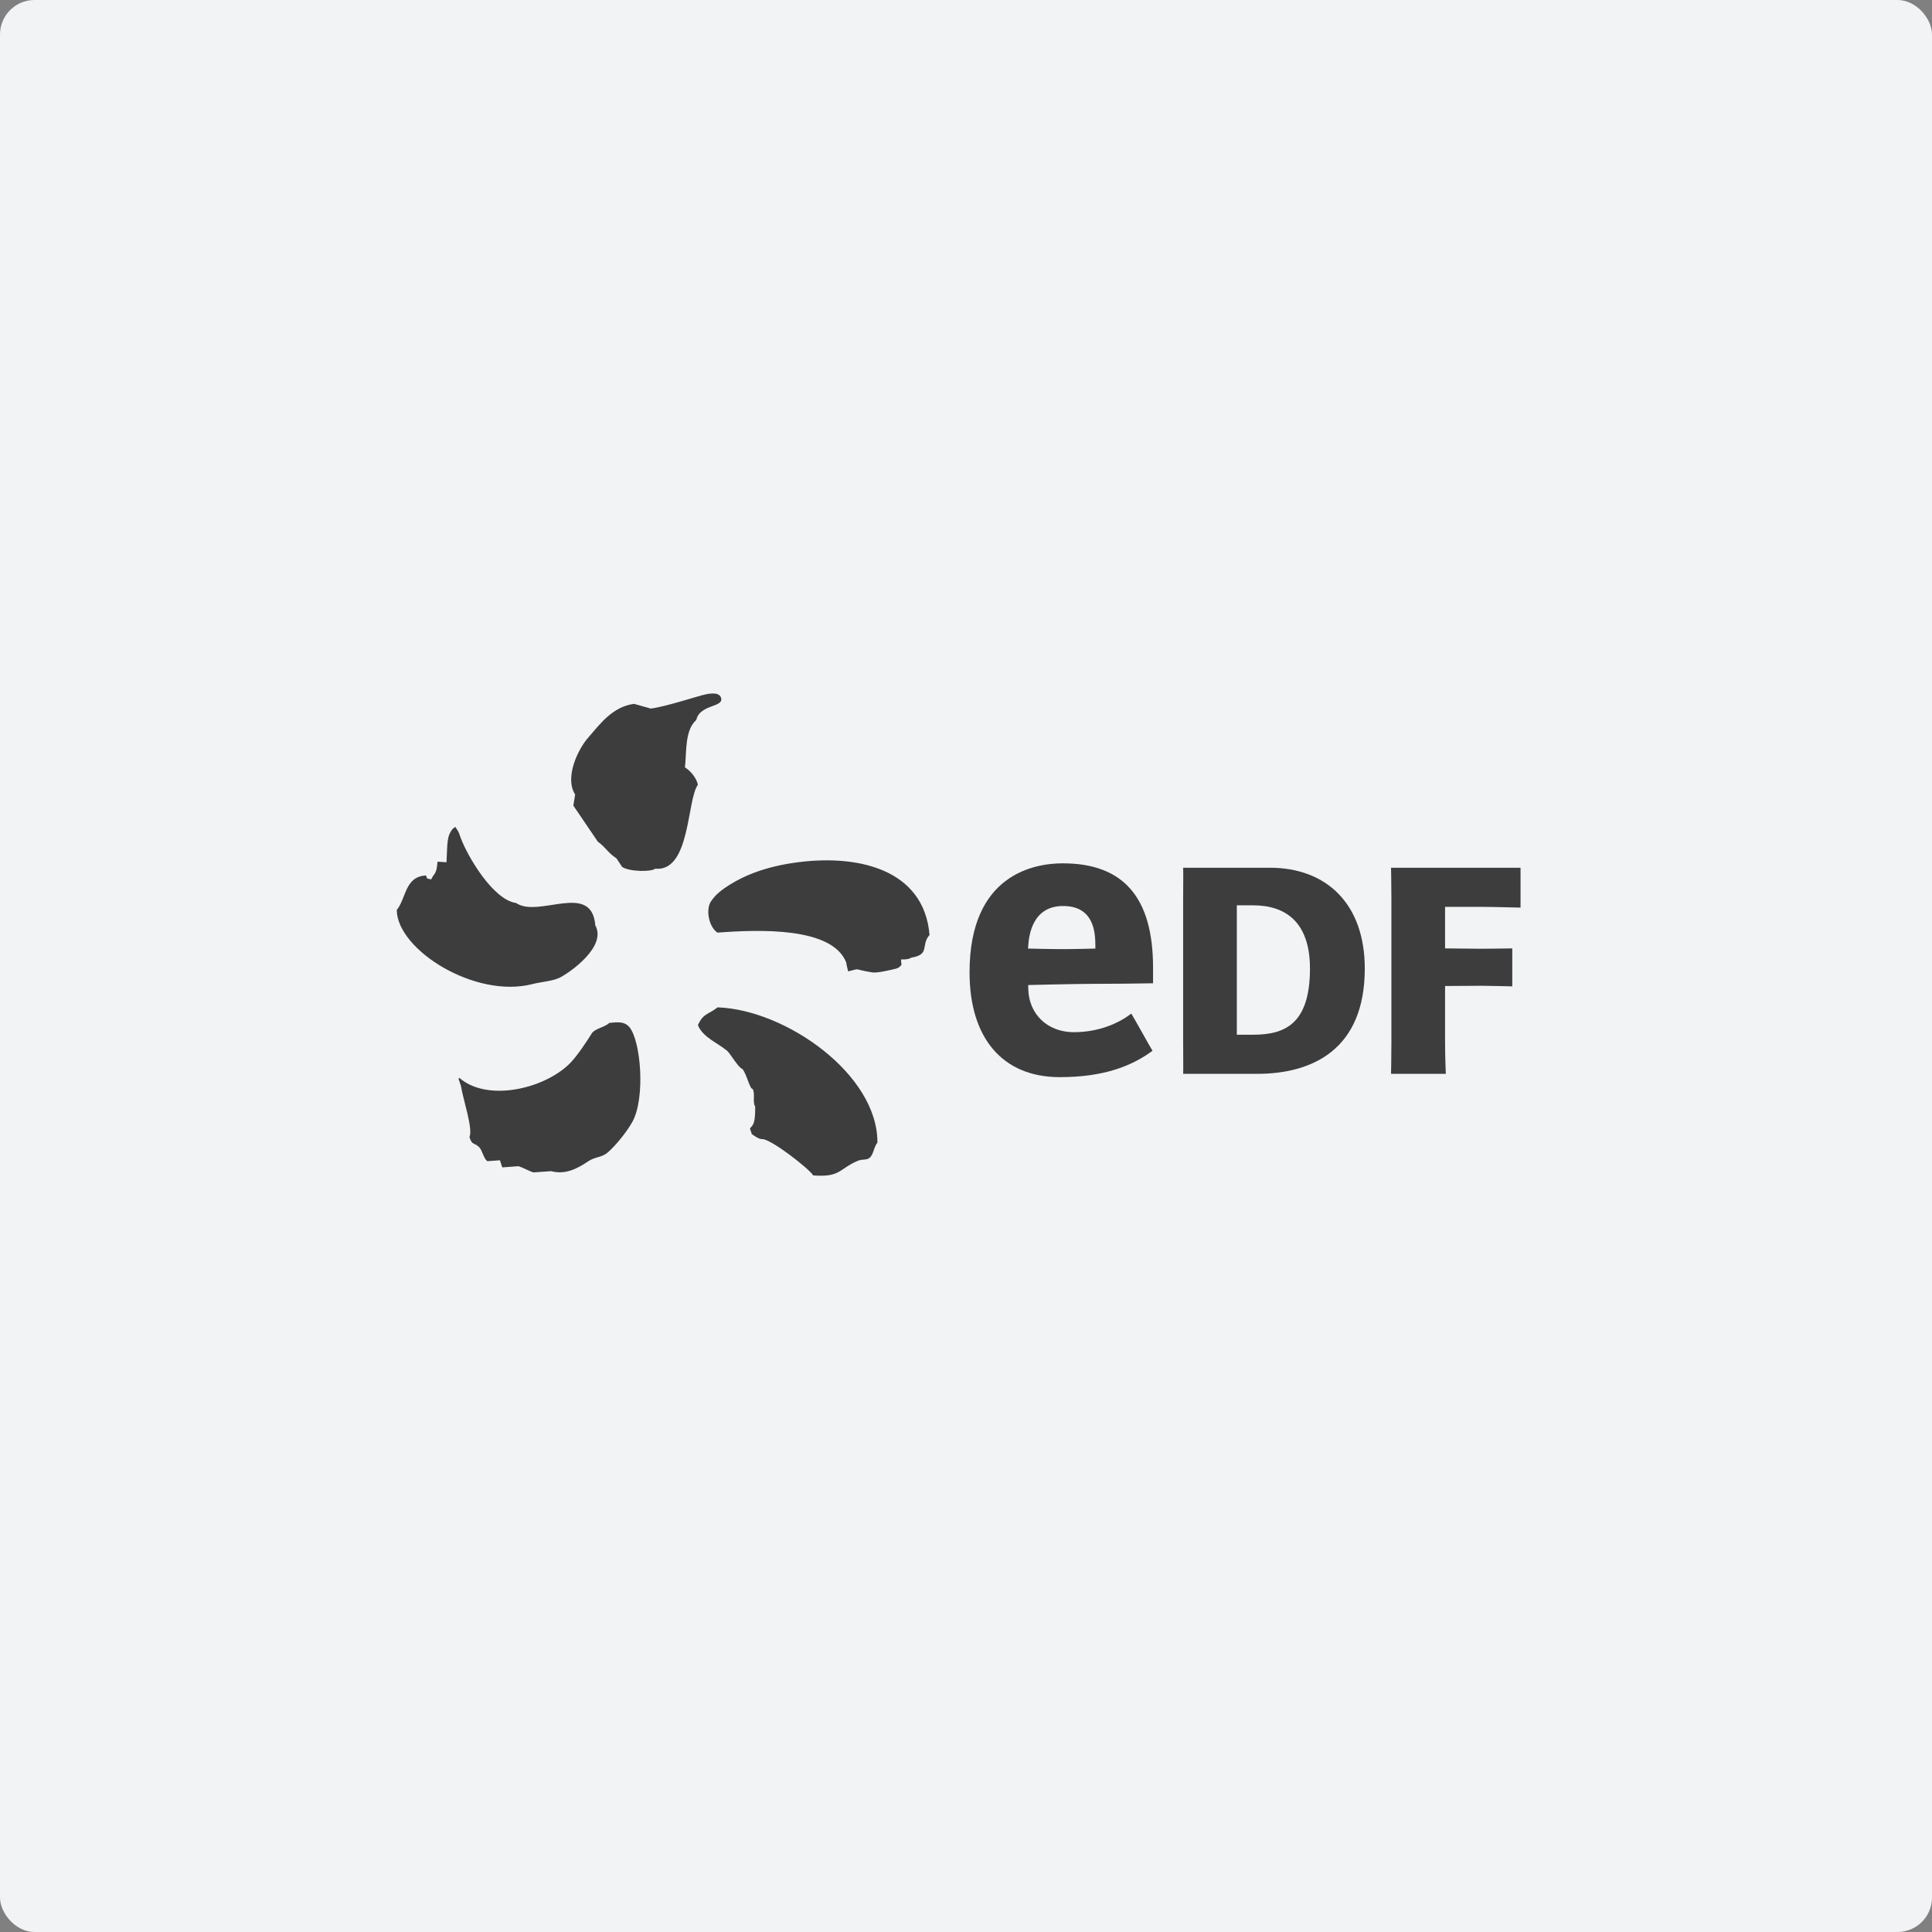 <svg width="112" height="112" viewBox="0 0 112 112" fill="none" xmlns="http://www.w3.org/2000/svg">
<rect x="0" y="0" width="112" height="112" fill="#808080" stroke="none"/>
<rect width="112" height="112" rx="2" fill="#F1F3F5"/>
<path fill-rule="evenodd" clip-rule="evenodd" d="M35.314 59.302C35.091 59.54 34.481 59.628 34.31 59.901C34.049 60.314 33.45 61.253 32.981 61.7C31.471 63.148 28.236 63.876 26.64 62.493C26.536 62.5 26.596 62.562 26.722 62.957C26.838 63.706 27.436 65.463 27.215 65.912C27.359 66.411 27.508 66.228 27.78 66.505C27.965 66.692 28.041 67.181 28.254 67.314C28.497 67.297 28.74 67.279 28.983 67.262C29.026 67.399 29.073 67.535 29.115 67.675C29.426 67.652 29.74 67.629 30.052 67.606C30.227 67.647 30.758 67.923 30.914 67.966C31.261 67.941 31.607 67.917 31.953 67.894C32.747 68.107 33.44 67.772 34.11 67.315C34.483 67.063 34.892 67.103 35.223 66.817C35.704 66.401 36.358 65.588 36.665 65.025C37.416 63.649 37.161 60.349 36.48 59.533C36.214 59.239 35.898 59.234 35.314 59.302L35.314 59.302ZM41.599 58.398C41.035 58.832 40.799 58.725 40.469 59.397C40.434 59.397 40.518 59.497 40.486 59.497C40.821 60.174 41.59 60.446 42.157 60.921C42.332 61.072 42.81 61.908 43.037 61.968C43.292 62.274 43.458 63.123 43.625 63.123C43.797 63.361 43.61 63.923 43.779 64.142C43.79 65.148 43.652 65.218 43.478 65.412C43.478 65.481 43.574 65.664 43.574 65.732C43.621 65.779 44.021 66.069 44.195 66.034C44.738 66.05 46.962 67.801 47.139 68.139C48.734 68.26 48.618 67.768 49.719 67.297C50.016 67.168 50.253 67.29 50.448 67.085C50.652 66.875 50.669 66.459 50.865 66.243C50.891 62.284 45.553 58.534 41.599 58.398L41.599 58.398ZM45.931 50.032C43.955 50.331 42.746 50.968 41.999 51.489C41.477 51.857 41.325 52.102 41.215 52.257C41.1 52.412 41.024 52.754 41.079 53.114C41.137 53.471 41.283 53.852 41.59 54.065C44.017 53.883 48.233 53.729 49.053 55.786C49.096 56.073 49.161 56.246 49.166 56.314C49.97 56.113 49.382 56.184 50.566 56.371C50.837 56.414 51.506 56.262 51.949 56.152C52.151 56.105 52.265 55.921 52.265 55.921C52.265 55.921 52.227 55.725 52.238 55.617C52.238 55.617 52.654 55.649 52.823 55.517C53.946 55.334 53.357 54.802 53.886 54.201C53.568 50.355 49.656 49.462 45.931 50.032H45.931ZM30.881 57.044C31.316 56.931 32.056 56.873 32.444 56.678C33.063 56.366 35.187 54.867 34.511 53.646C34.303 51.075 31.227 53.248 29.917 52.346C28.592 52.174 27.103 49.646 26.704 48.562C26.55 48.133 26.613 48.28 26.4 47.941C26.402 47.906 26.265 48.058 26.266 48.023C25.88 48.478 25.946 48.876 25.885 49.986C25.711 49.974 25.538 49.965 25.364 49.952C25.331 50.355 25.291 50.574 25.105 50.781C25.067 50.85 25.027 50.915 24.989 50.985C24.659 50.873 24.825 51.031 24.691 50.752C23.471 50.815 23.56 52.052 23 52.755C23.025 55.065 27.555 57.914 30.881 57.044L30.881 57.044ZM39.707 44.485C39.811 43.612 39.683 42.337 40.365 41.737C40.566 40.806 42.019 41.023 41.792 40.43C41.651 40.059 40.969 40.236 40.693 40.304C40.483 40.354 38.491 40.99 37.726 41.076C37.401 40.986 37.077 40.895 36.754 40.803C35.502 40.973 34.781 41.976 34.087 42.774C33.504 43.441 32.714 45.079 33.342 46.058C33.308 46.272 33.272 46.486 33.237 46.701L34.657 48.794C35.147 49.149 35.212 49.413 35.74 49.763C35.849 49.927 35.957 50.092 36.066 50.257C36.496 50.543 37.77 50.547 37.983 50.36C40.031 50.553 39.809 46.371 40.458 45.491C40.376 45.097 40.032 44.687 39.707 44.485" fill="#3D3D3D"/>
<path d="M72.651 59.983C74.465 59.983 75.94 59.379 75.94 56.147C75.94 53.397 74.465 52.483 72.651 52.483H71.7V59.983H72.651ZM73.613 50.303C76.896 50.303 79.118 52.398 79.118 56.147C79.118 60.857 76.067 62.252 72.868 62.252H68.588C68.603 61.99 68.588 61.293 68.588 60.42V52.135C68.588 51.262 68.603 50.705 68.588 50.303" fill="#3D3D3D"/>
<path d="M83.772 60.42C83.772 61.293 83.816 62.252 83.816 62.252H80.64C80.64 62.252 80.661 61.293 80.661 60.42V52.133C80.661 51.261 80.64 50.303 80.64 50.303H88.147V52.615C88.147 52.615 86.469 52.572 85.9 52.572H83.772V54.979L85.9 55.001C86.297 55.001 87.668 54.979 87.668 54.979V57.181C87.668 57.181 86.452 57.147 85.9 57.147L83.772 57.16" fill="#3D3D3D"/>
<path d="M59.608 54.819C59.655 54.127 59.899 52.522 61.63 52.522C63.403 52.522 63.5 54.03 63.5 54.828V54.989C63.5 54.989 62.315 55.022 61.608 55.022C60.901 55.022 59.596 54.989 59.596 54.989L59.608 54.819H59.608ZM62.25 59.837C60.757 59.837 59.608 58.823 59.608 57.238V57.103C59.608 57.103 62.382 57.035 63.323 57.035C64.922 57.035 65.583 57.019 66.844 57.002V56.101C66.844 52.03 65.132 50.048 61.608 50.048C59.983 50.048 56.206 50.664 56.206 56.366C56.206 60.17 58.109 62.443 61.437 62.443C64.048 62.443 65.652 61.77 66.813 60.914C66.682 60.716 65.71 58.952 65.583 58.76C64.885 59.296 63.735 59.837 62.25 59.837" fill="#3D3D3D"/>
</svg>
